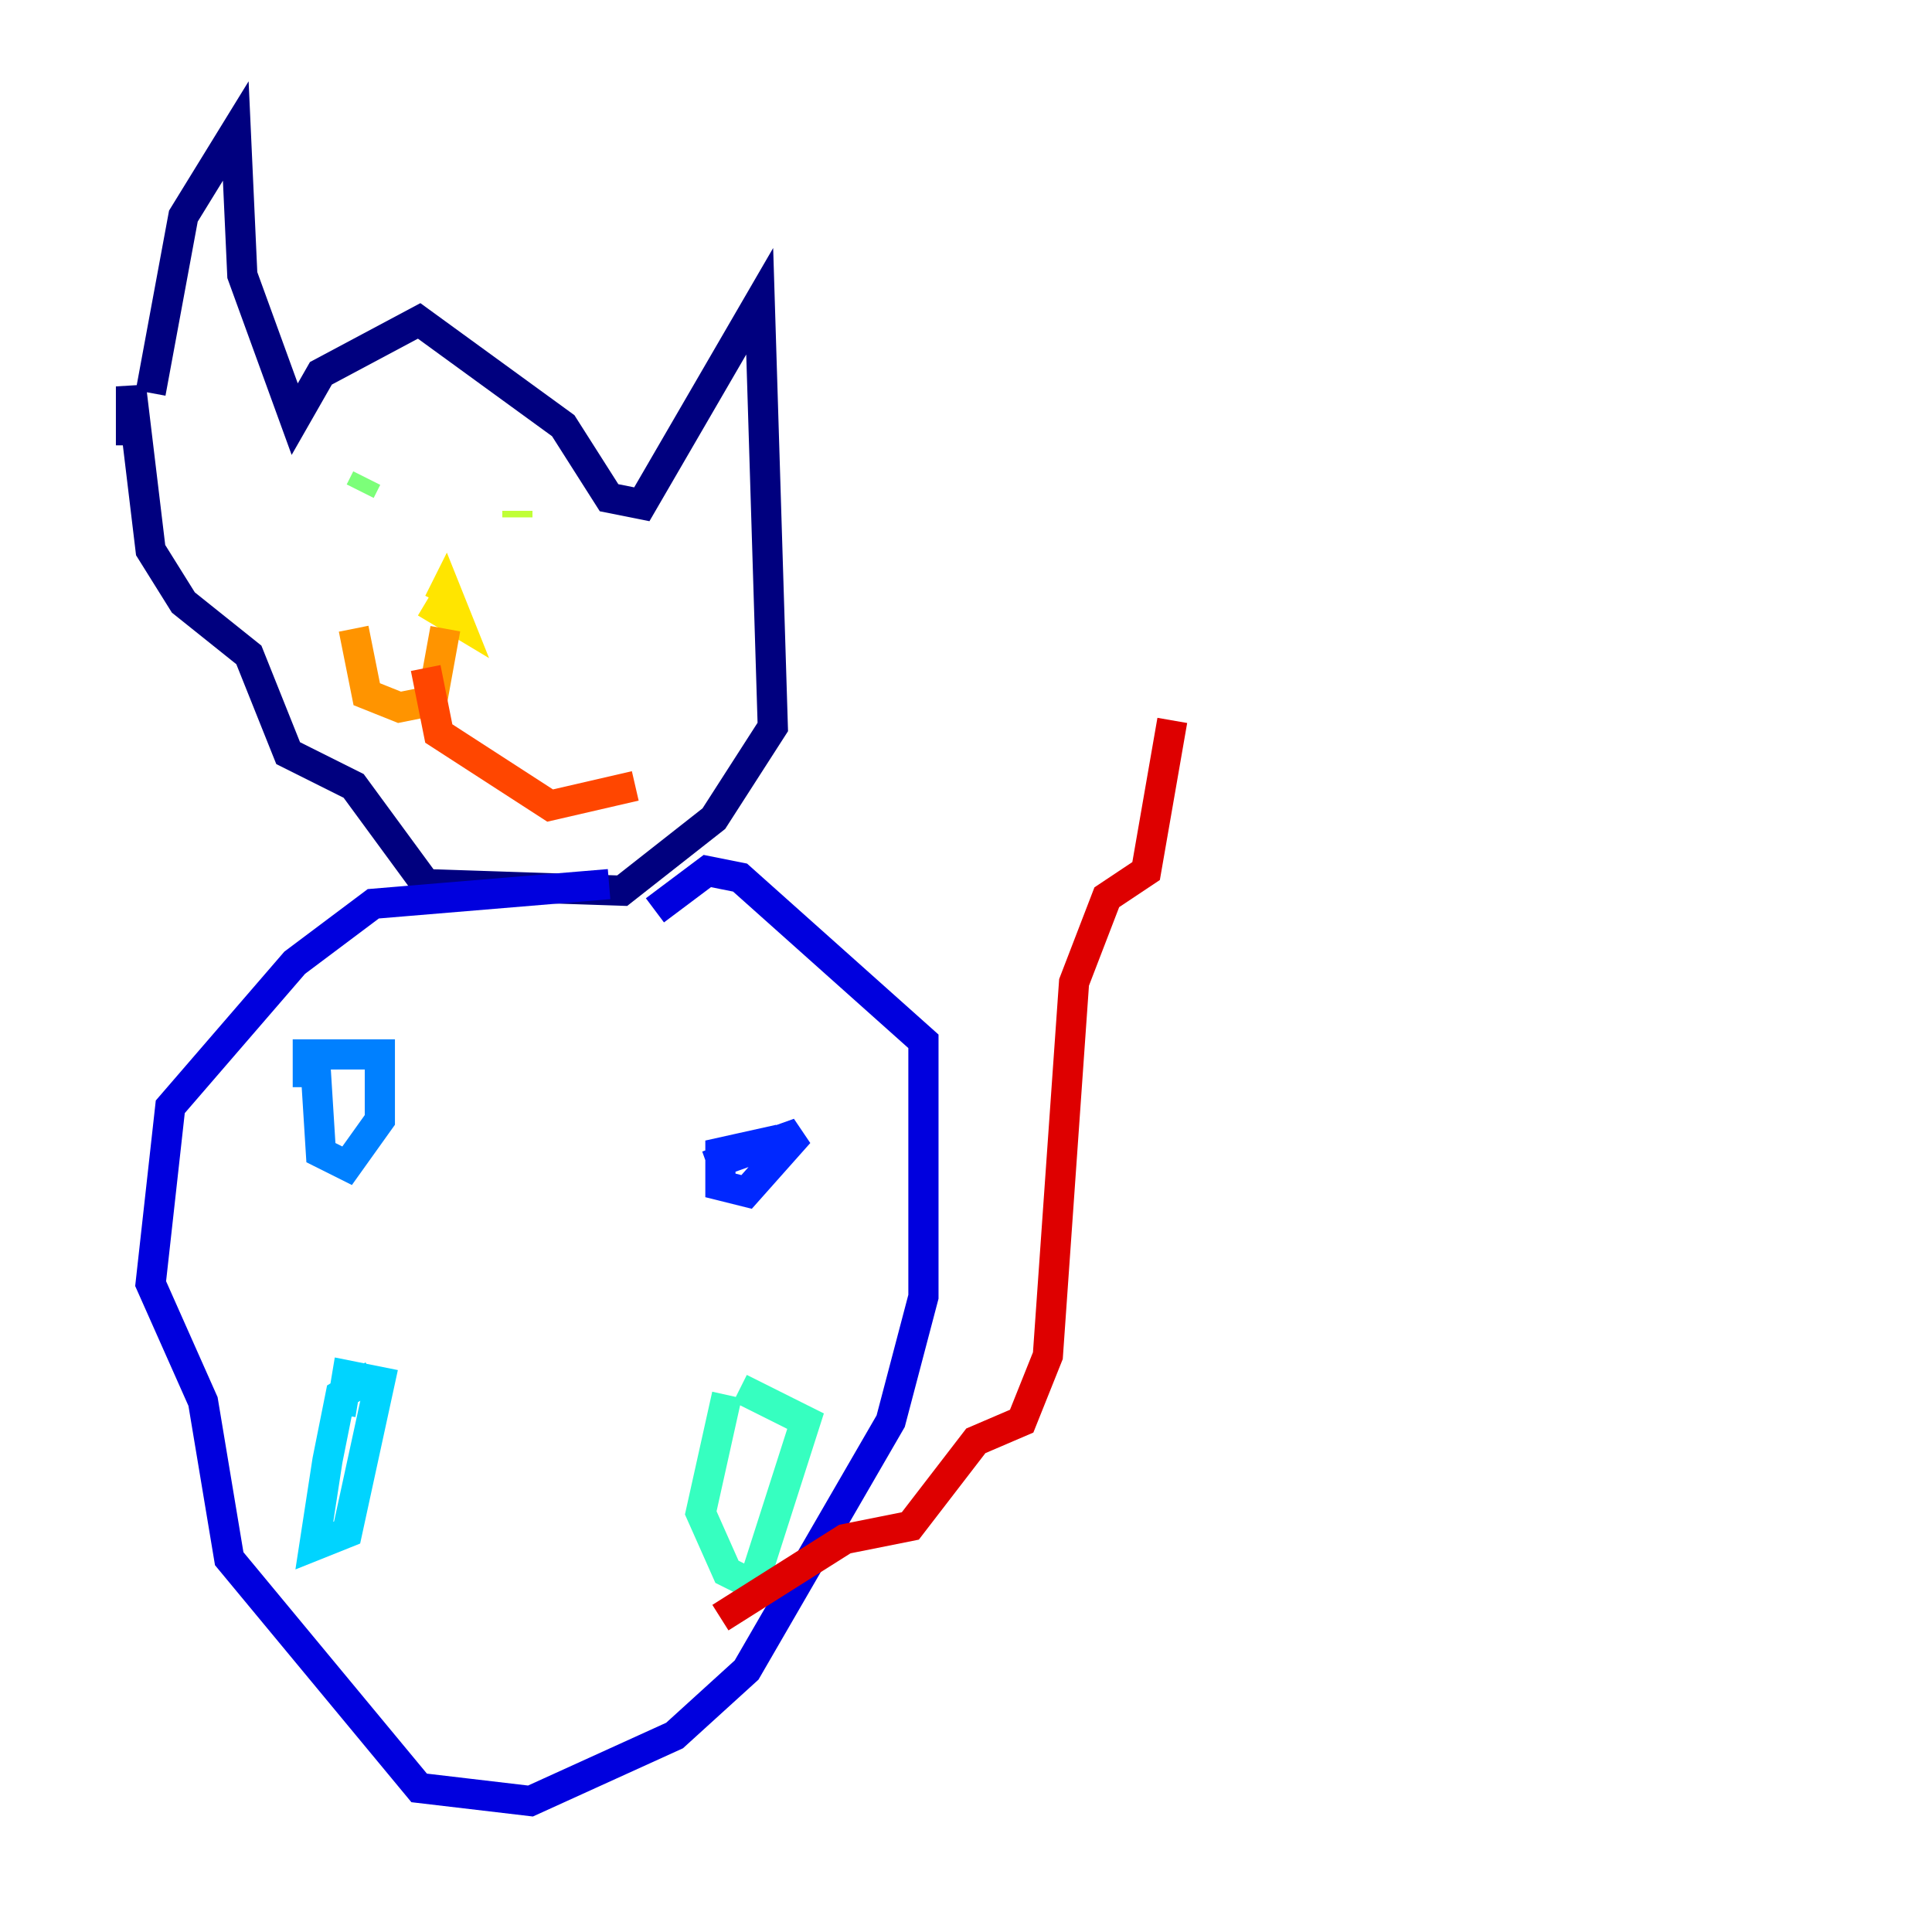 <?xml version="1.0" encoding="utf-8" ?>
<svg baseProfile="tiny" height="128" version="1.2" viewBox="0,0,128,128" width="128" xmlns="http://www.w3.org/2000/svg" xmlns:ev="http://www.w3.org/2001/xml-events" xmlns:xlink="http://www.w3.org/1999/xlink"><defs /><polyline fill="none" points="9.98,26.034 12.149,14.319 15.62,8.678 16.054,18.224 19.525,27.77 21.261,24.732 27.77,21.261 37.315,28.203 40.352,32.976 42.522,33.41 50.332,19.959 51.2,48.163 47.295,54.237 41.22,59.01 28.203,58.576 23.43,52.068 19.091,49.898 16.488,43.39 12.149,39.919 9.98,36.447 8.678,25.6 8.678,29.505" stroke="#00007f" stroke-width="2" /><polyline fill="none" points="40.352,58.576 24.732,59.878 19.525,63.783 11.281,73.329 9.98,85.044 13.451,92.854 15.186,103.268 27.77,118.454 35.146,119.322 44.691,114.983 49.464,110.644 59.01,94.156 61.18,85.912 61.18,68.99 49.031,58.142 46.861,57.709 43.39,60.312" stroke="#0000de" stroke-width="2" /><polyline fill="none" points="51.634,75.498 47.729,76.366 47.729,78.536 49.464,78.969 52.936,75.064 46.861,77.234" stroke="#0028ff" stroke-width="2" /><polyline fill="none" points="20.827,69.424 21.261,76.366 22.997,77.234 25.166,74.197 25.166,69.858 20.393,69.858 20.393,72.027" stroke="#0080ff" stroke-width="2" /><polyline fill="none" points="24.732,91.119 22.563,92.42 21.695,96.759 20.827,102.4 22.997,101.532 25.166,91.552 22.997,91.119 22.563,93.722" stroke="#00d4ff" stroke-width="2" /><polyline fill="none" points="48.163,92.42 46.427,100.231 48.163,104.136 49.898,105.003 53.37,94.156 49.031,91.986" stroke="#36ffc0" stroke-width="2" /><polyline fill="none" points="24.298,31.675 23.864,32.542" stroke="#7cff79" stroke-width="2" /><polyline fill="none" points="34.278,33.844 34.278,34.278" stroke="#c0ff36" stroke-width="2" /><polyline fill="none" points="28.203,39.919 30.373,41.22 29.505,39.051 29.071,39.919" stroke="#ffe500" stroke-width="2" /><polyline fill="none" points="29.505,41.654 28.637,46.427 26.468,46.861 24.298,45.993 23.43,41.654" stroke="#ff9400" stroke-width="2" /><polyline fill="none" points="28.203,44.258 29.071,48.597 36.447,53.37 42.088,52.068" stroke="#ff4600" stroke-width="2" /><polyline fill="none" points="47.729,107.173 55.973,101.966 60.312,101.098 64.651,95.458 67.688,94.156 69.424,89.817 71.159,65.085 73.329,59.444 75.932,57.709 77.668,47.729" stroke="#de0000" stroke-width="2" /><polyline fill="none" points="76.366,45.559 76.366,45.559" stroke="#7f0000" stroke-width="2" /></svg>